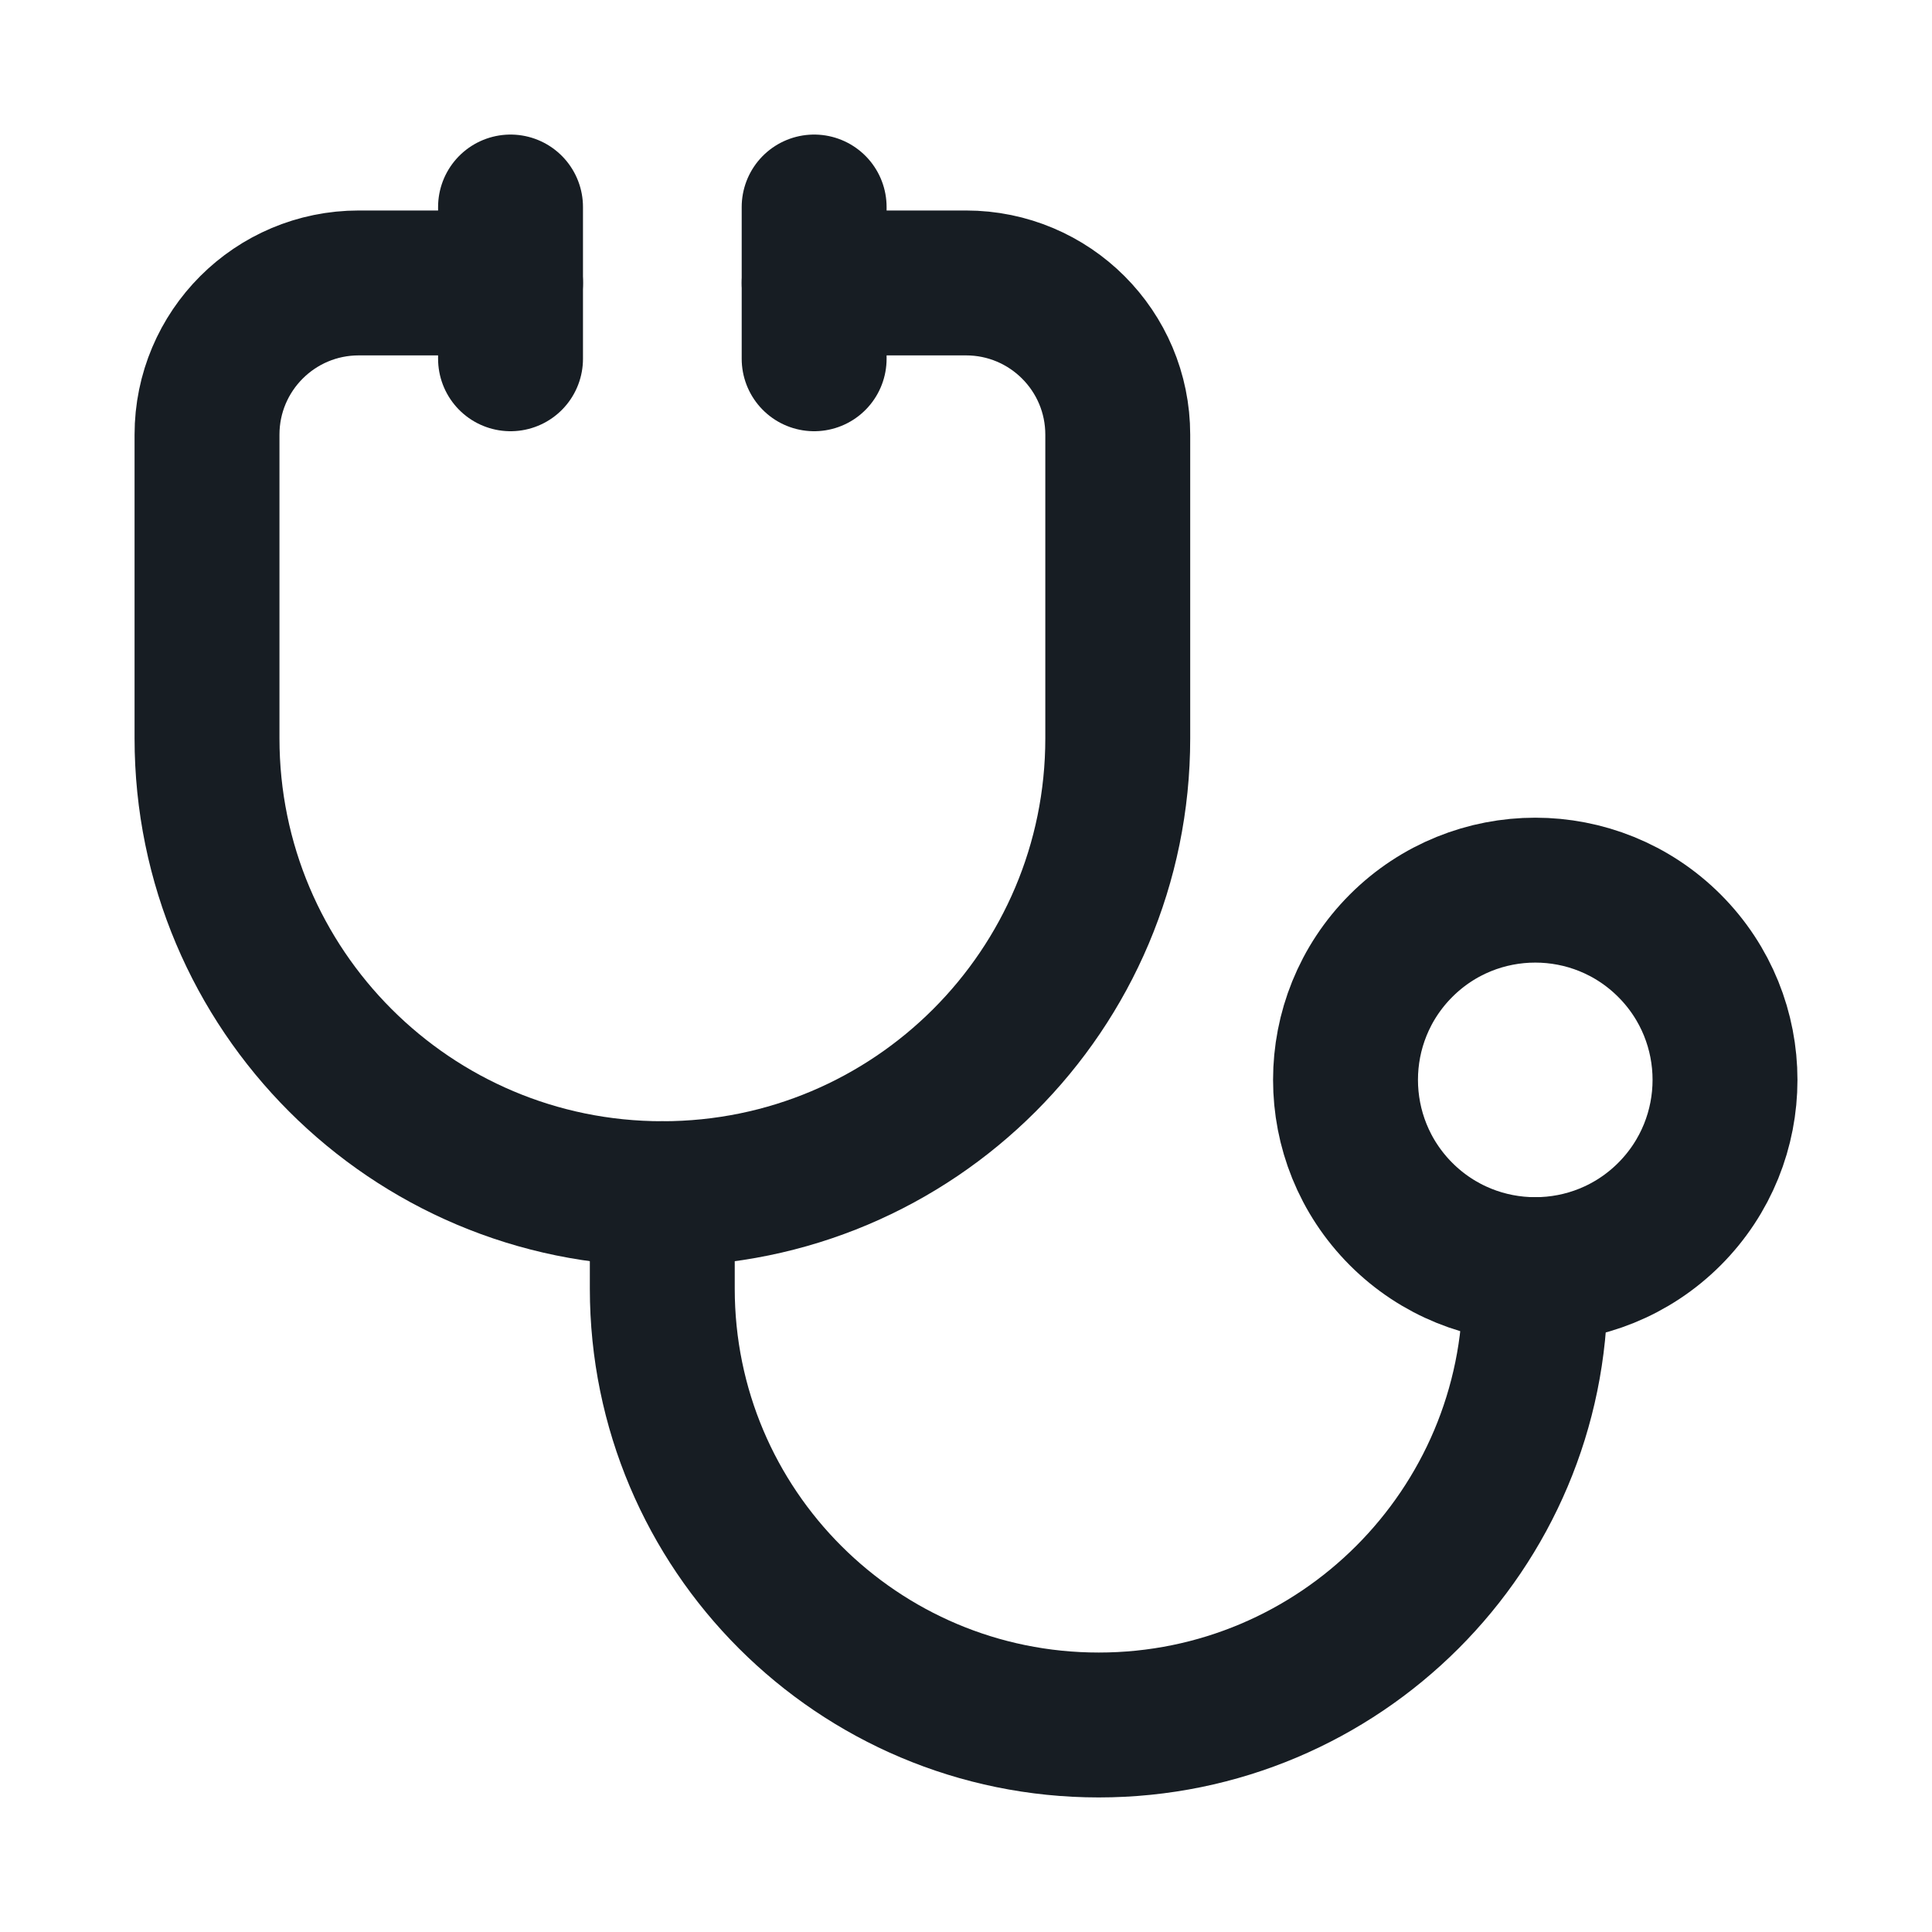 <svg width="20" height="20" viewBox="0 0 20 20" fill="none" xmlns="http://www.w3.org/2000/svg">
  <path d="M17.282 9.79C18.049 10.557 18.049 11.8 17.282 12.568C16.515 13.335 15.271 13.335 14.504 12.568C13.737 11.8 13.737 10.557 14.504 9.79C15.271 9.023 16.515 9.023 17.282 9.79" stroke="#171D23" stroke-width="1.5" stroke-linecap="round" stroke-linejoin="round"/>
  <path d="M5.285 2.929H3.714C2.846 2.929 2.143 3.632 2.143 4.5V7.643C2.143 10.247 4.253 12.357 6.857 12.357C9.461 12.357 11.571 10.247 11.571 7.643V4.5C11.571 3.632 10.868 2.929 10 2.929H8.428" stroke="#171D23" stroke-width="1.5" stroke-linecap="round" stroke-linejoin="round"/>
  <path d="M15.892 13.143V13.34C15.892 15.835 13.87 17.857 11.374 17.857C8.879 17.857 6.856 15.835 6.856 13.34V12.357" stroke="#171D23" stroke-width="1.5" stroke-linecap="round" stroke-linejoin="round"/>
  <path d="M5.285 2.143V3.714" stroke="#171D23" stroke-width="1.5" stroke-linecap="round" stroke-linejoin="round"/>
  <path d="M8.428 2.143V3.714" stroke="#171D23" stroke-width="1.5" stroke-linecap="round" stroke-linejoin="round"/>
</svg>
